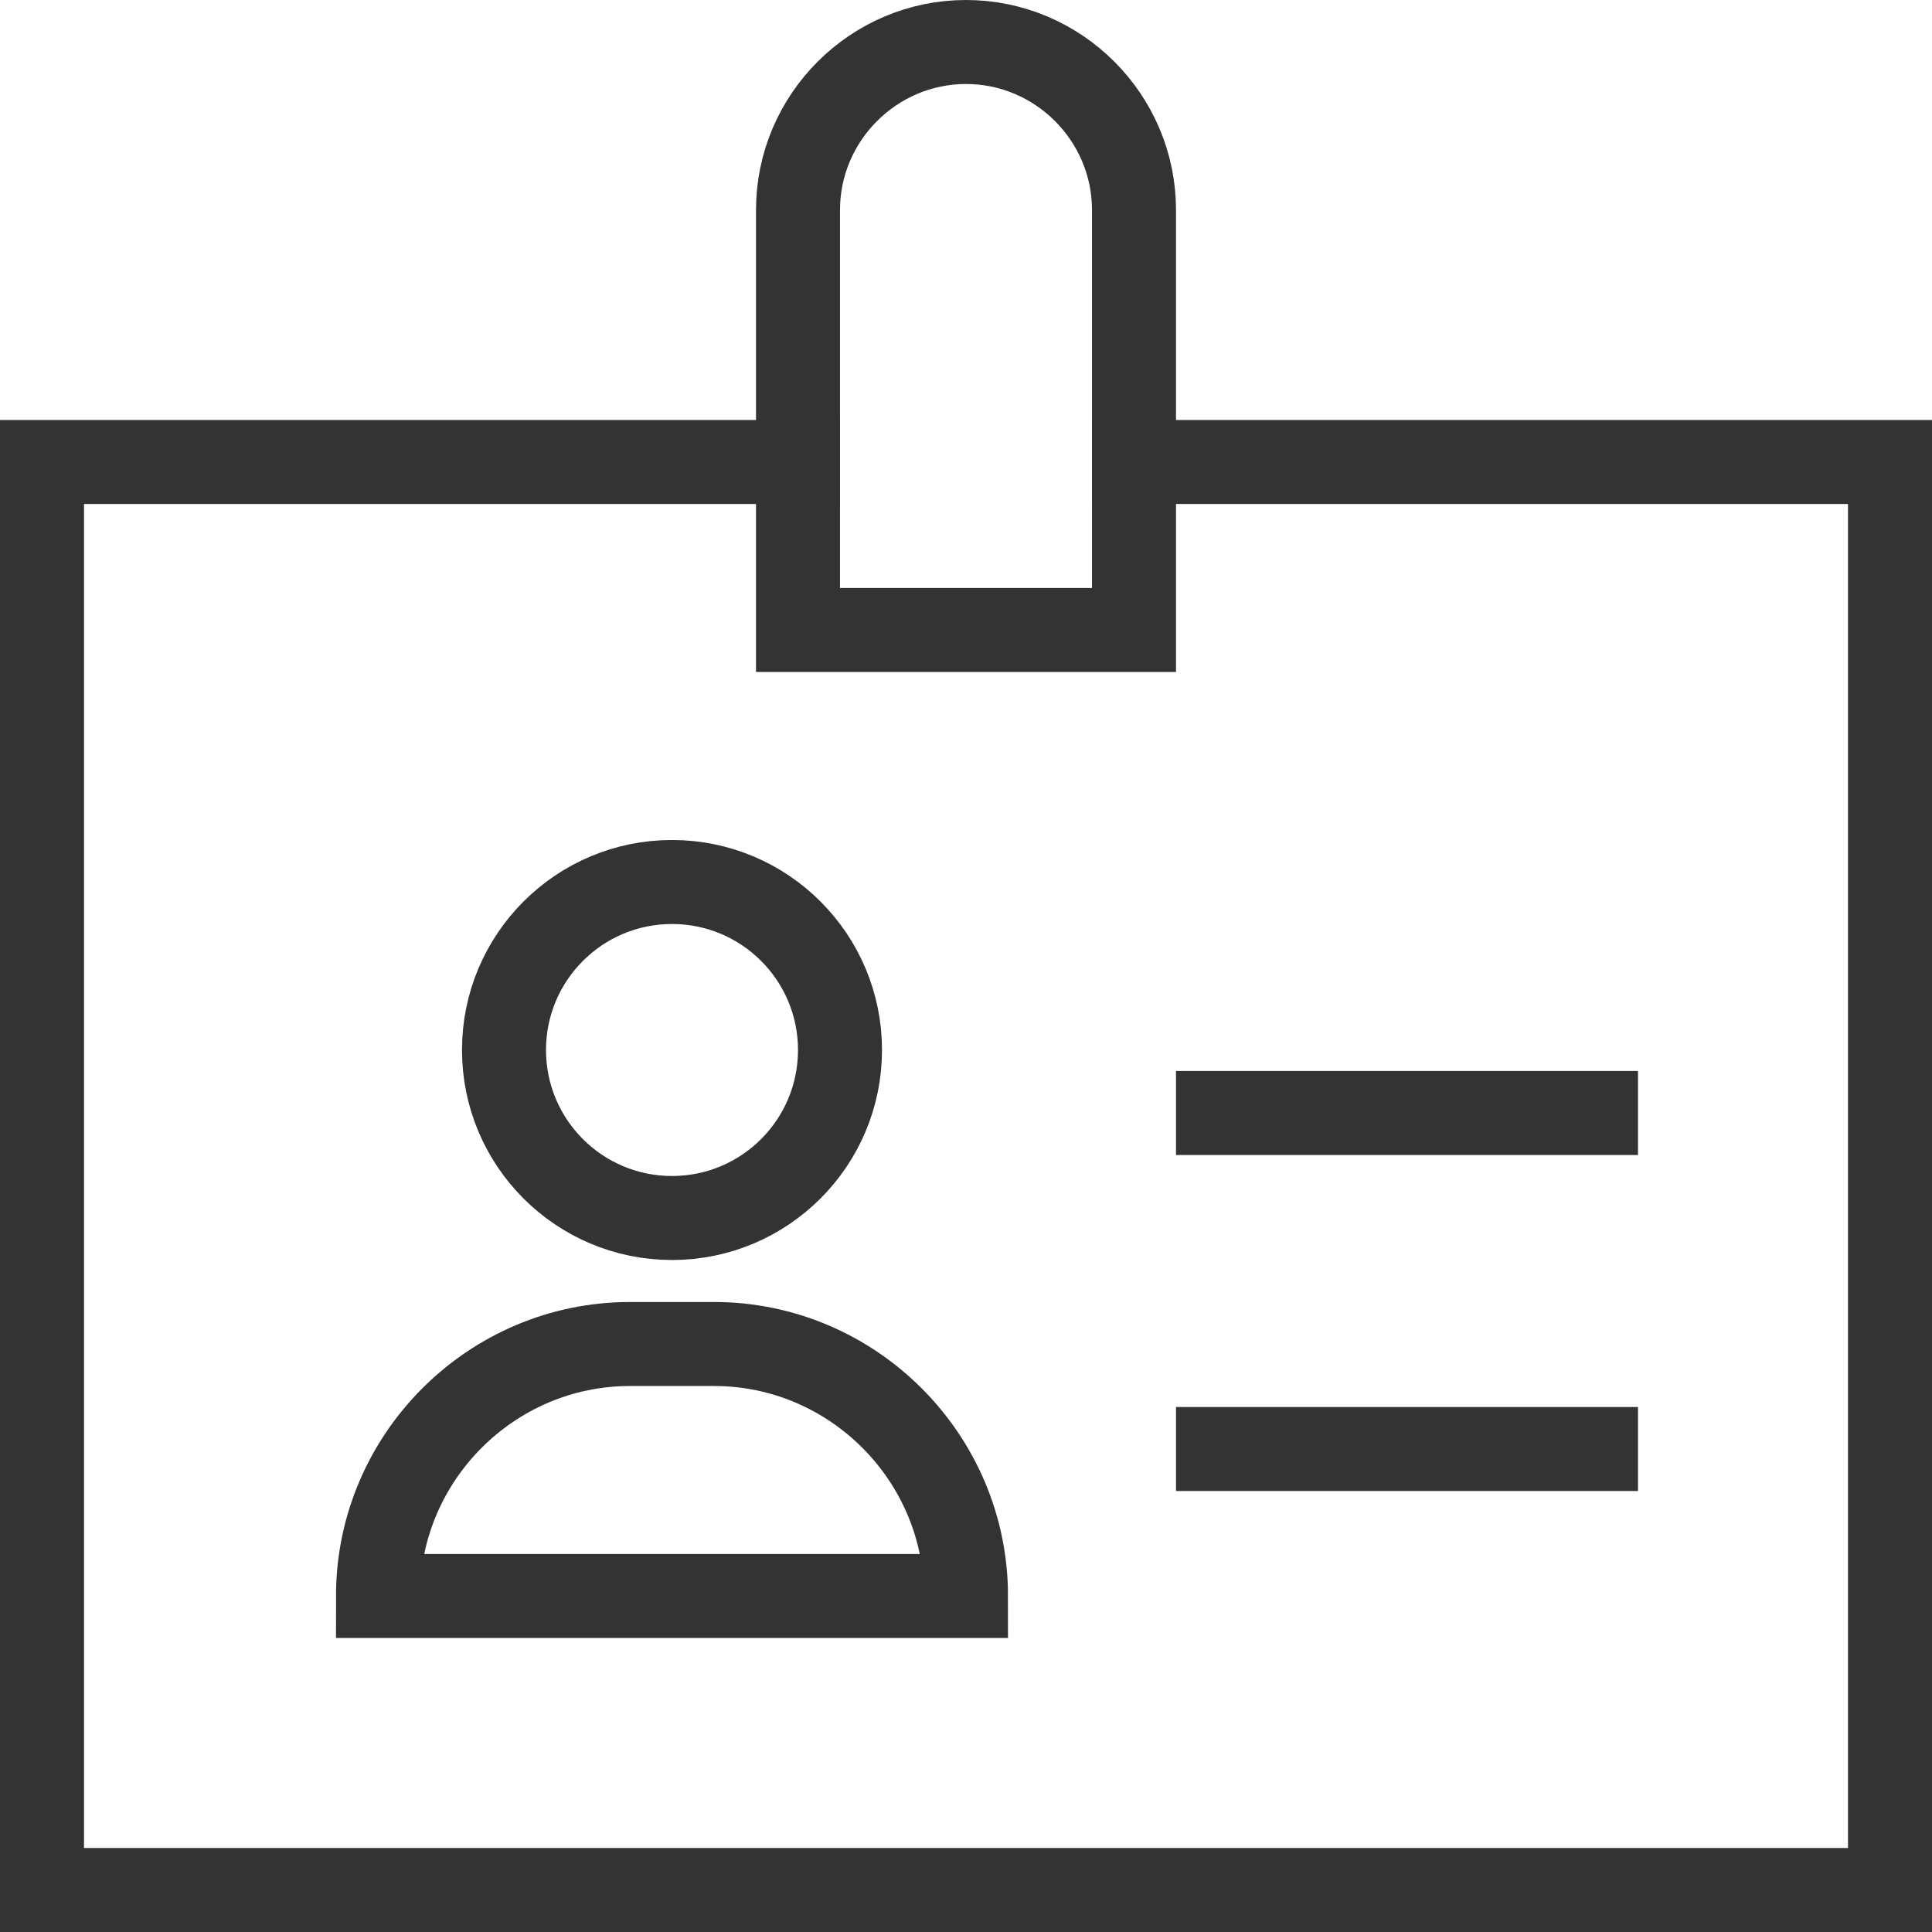 <?xml version="1.0" encoding="utf-8"?>
<!-- Generator: Adobe Illustrator 23.0.2, SVG Export Plug-In . SVG Version: 6.00 Build 0)  -->
<svg version="1.1" id="Layer_1" xmlns="http://www.w3.org/2000/svg" xmlns:xlink="http://www.w3.org/1999/xlink" x="0px" y="0px"
	 width="46px" height="46px" viewBox="0 0 46 46" style="enable-background:new 0 0 46 46;" xml:space="preserve">
<style type="text/css">
	.st0{opacity:0.8;}
	.st1{fill:none;stroke:#000000;stroke-width:2;stroke-linecap:square;}
</style>
<title>icon-large-badge</title>
<desc>Created with Sketch.</desc>
<g id="Design" class="st0">
	<g id="JUM---sluzbenik---lista-usluga---desktop" transform="translate(-183, -251)">
		<g id="icon-large-badge" transform="translate(184, 252)">
			<polyline id="Path" class="st1" points="26,10 44,10 44,44 0,44 0,10 18,10 			"/>
			<path class="st1" d="M26,14h-8V4c0-2.2,1.8-4,4-4s4,1.8,4,4V14z"/>
			<path class="st1" d="M28,25.5h9"/>
			<path class="st1" d="M28,33.5h9"/>
			<path class="st1" d="M22,37H8c0-3.3,2.7-6,6-6h2C19.3,31,22,33.7,22,37z"/>
			<circle id="Oval" class="st1" cx="15" cy="24" r="4"/>
		</g>
	</g>
</g>
</svg>
